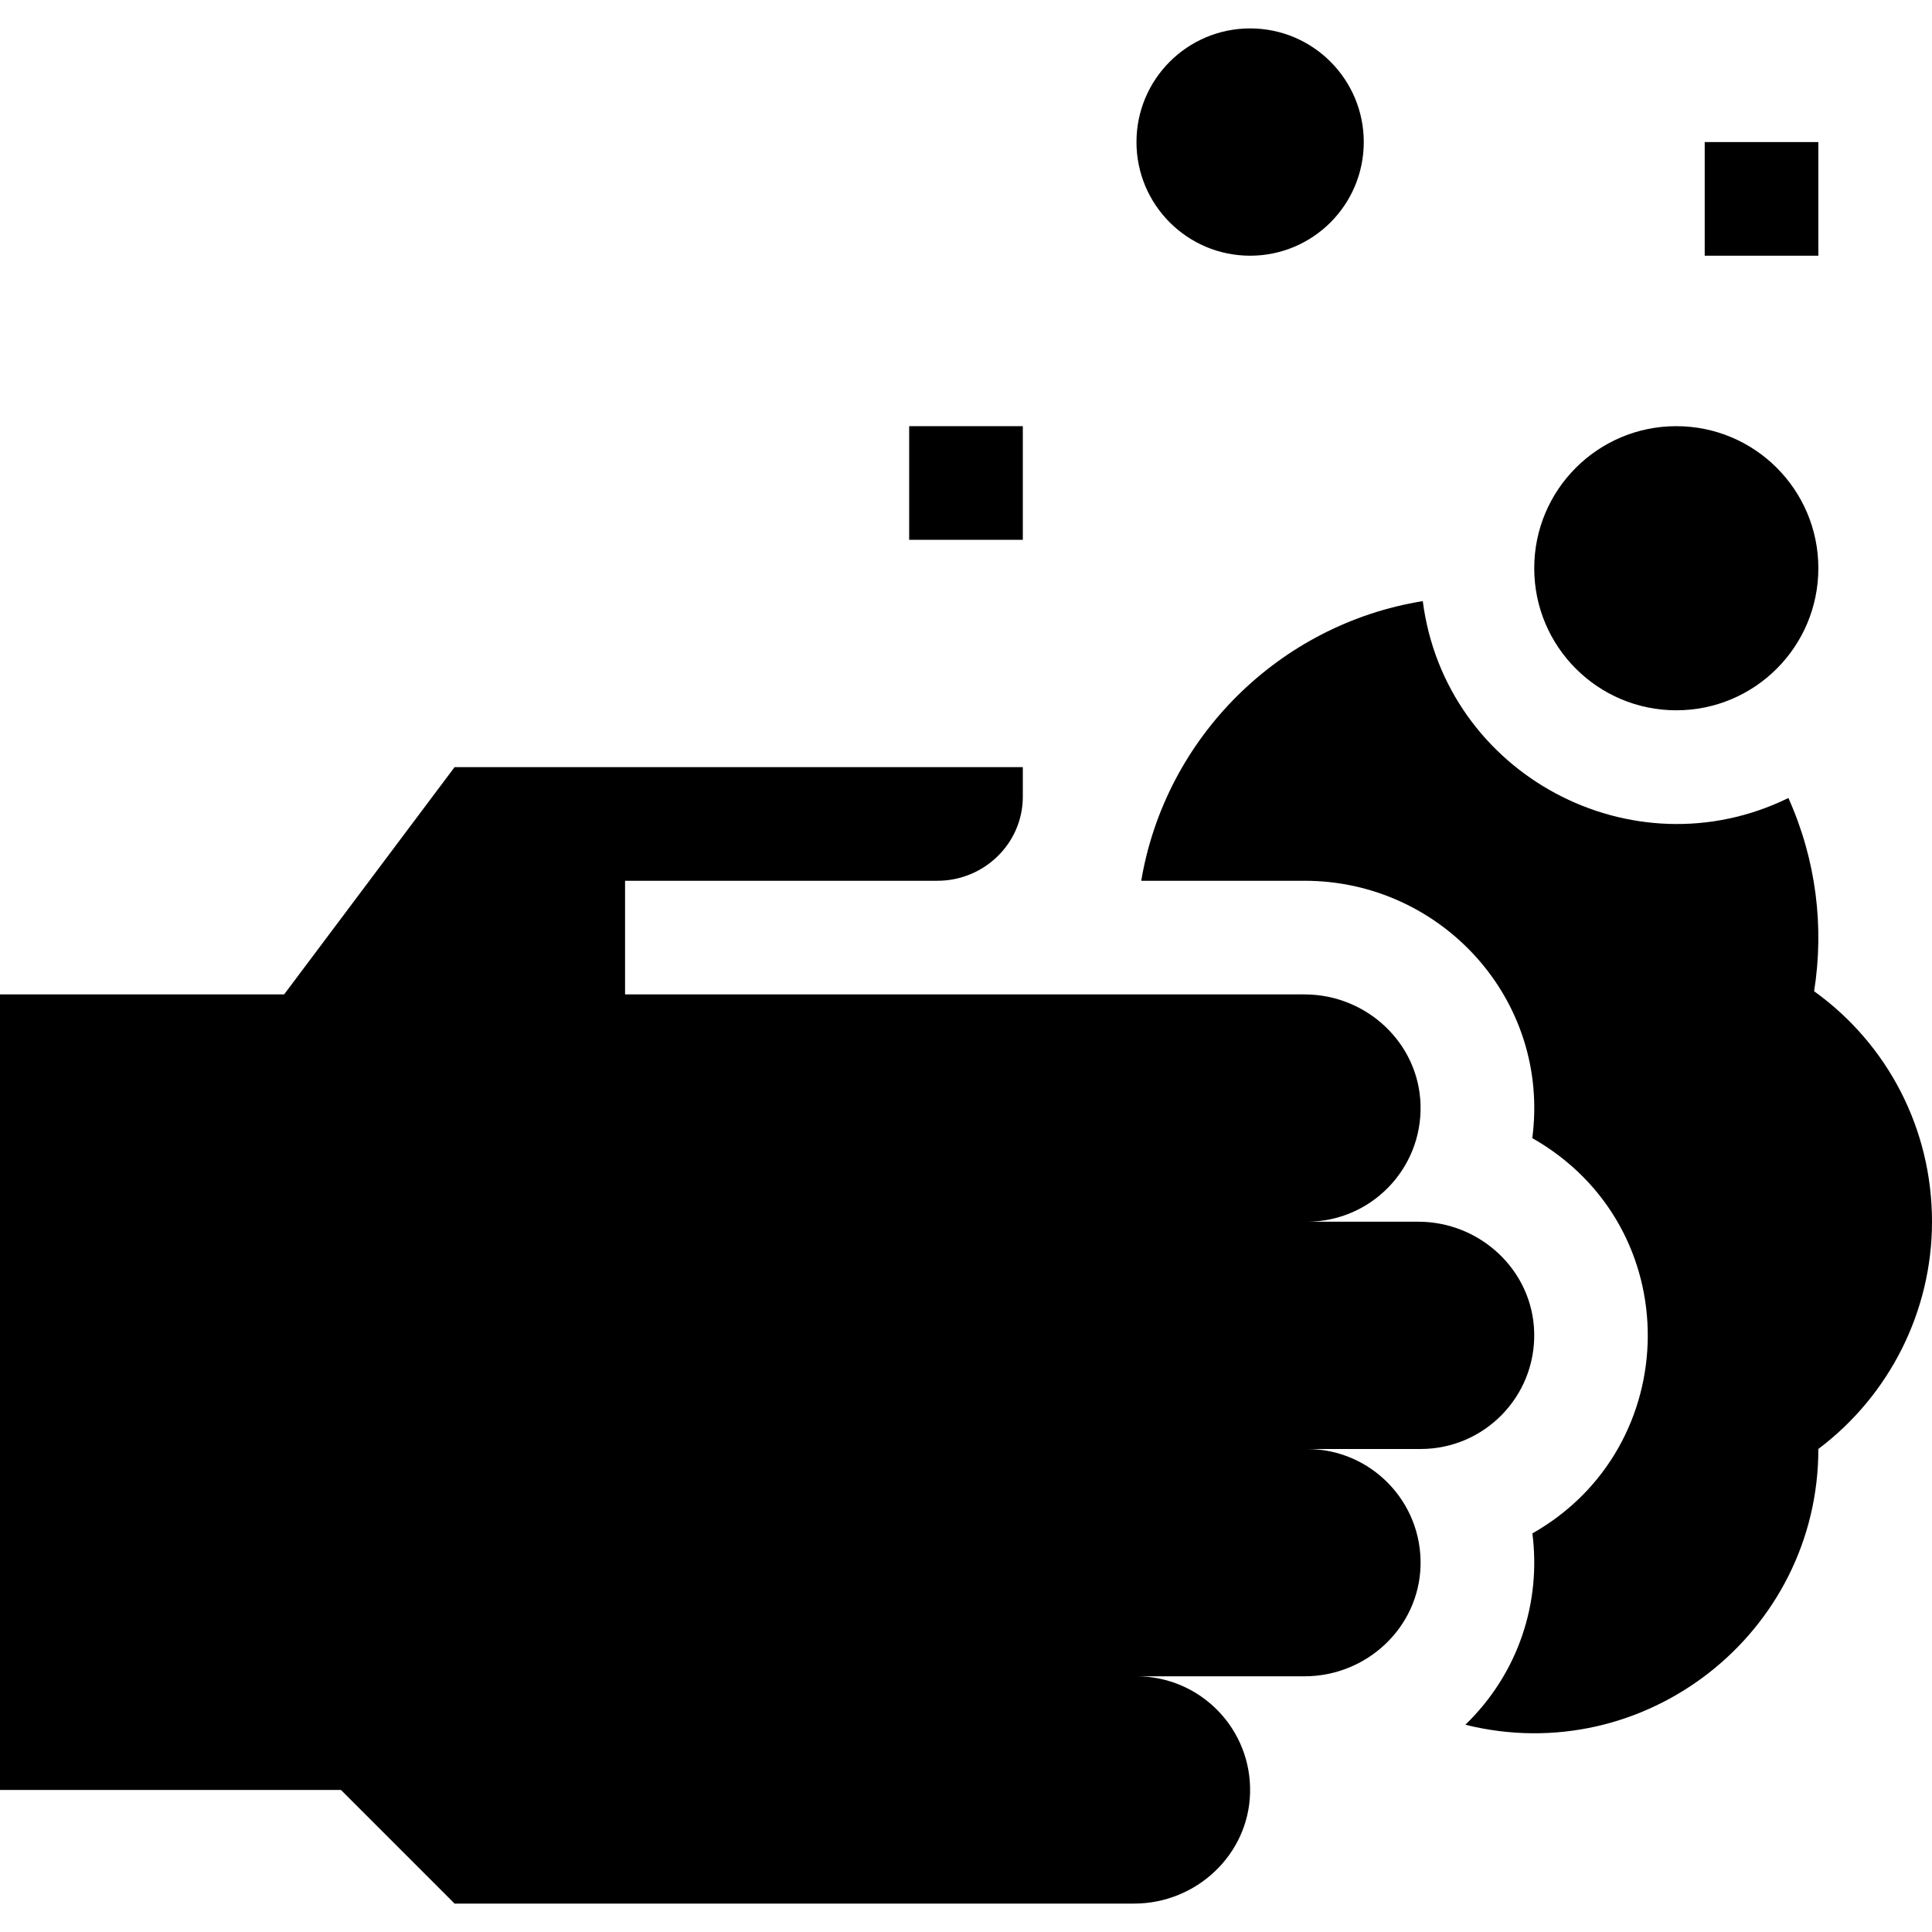 <svg id="Capa_1" enable-background="new 0 0 510 510" height="512" viewBox="0 0 510 510" width="512" xmlns="http://www.w3.org/2000/svg"><g id="XMLID_323_"><path id="XMLID_361_" d="m404.988 351.657c-.448-16.34-14.266-29.157-30.612-29.157h-29.376c16.849 0 30.453-13.89 29.988-30.843-.448-16.34-14.266-29.157-30.612-29.157-18.087 0-160.822 0-179.376 0v-30h82.483c12.271 0 22.461-9.823 22.517-22.094 0-.08 0-.16 0-.24v-7.666h-30-120l-45 60h-75v210h90l30 30h179.376c16.347 0 30.164-12.816 30.612-29.157.465-16.953-13.139-30.843-29.988-30.843h44.376c16.347 0 30.164-12.816 30.612-29.157.465-16.953-13.139-30.843-29.988-30.843h30c16.849 0 30.453-13.89 29.988-30.843z"/><path id="XMLID_397_" d="m478.879 261.664c2.699-16.944.559-34.665-6.787-51.012-41.189 20.178-90.606-6.173-96.515-51.974-37.899 6.134-67.947 36.001-74.32 73.822h43.119c36.029 0 64.908 31.286 60.112 67.935 41.096 23.377 40.186 81.575.027 104.343 2.319 18.249-3.628 36.869-17.698 50.513 47.491 11.794 93.183-24.294 93.183-72.791 0-.005 0-.011 0-.016 18.709-14.06 30-36.266 30-59.984 0-24.484-11.677-46.875-31.121-60.836z"/><circle id="XMLID_399_" cx="442.5" cy="150" r="37.5"/><circle id="XMLID_401_" cx="330" cy="37.5" r="30"/><path id="XMLID_402_" d="m450 37.5h30v30h-30z"/><path id="XMLID_403_" d="m240 112.5h30v30h-30z"/></g></svg>
